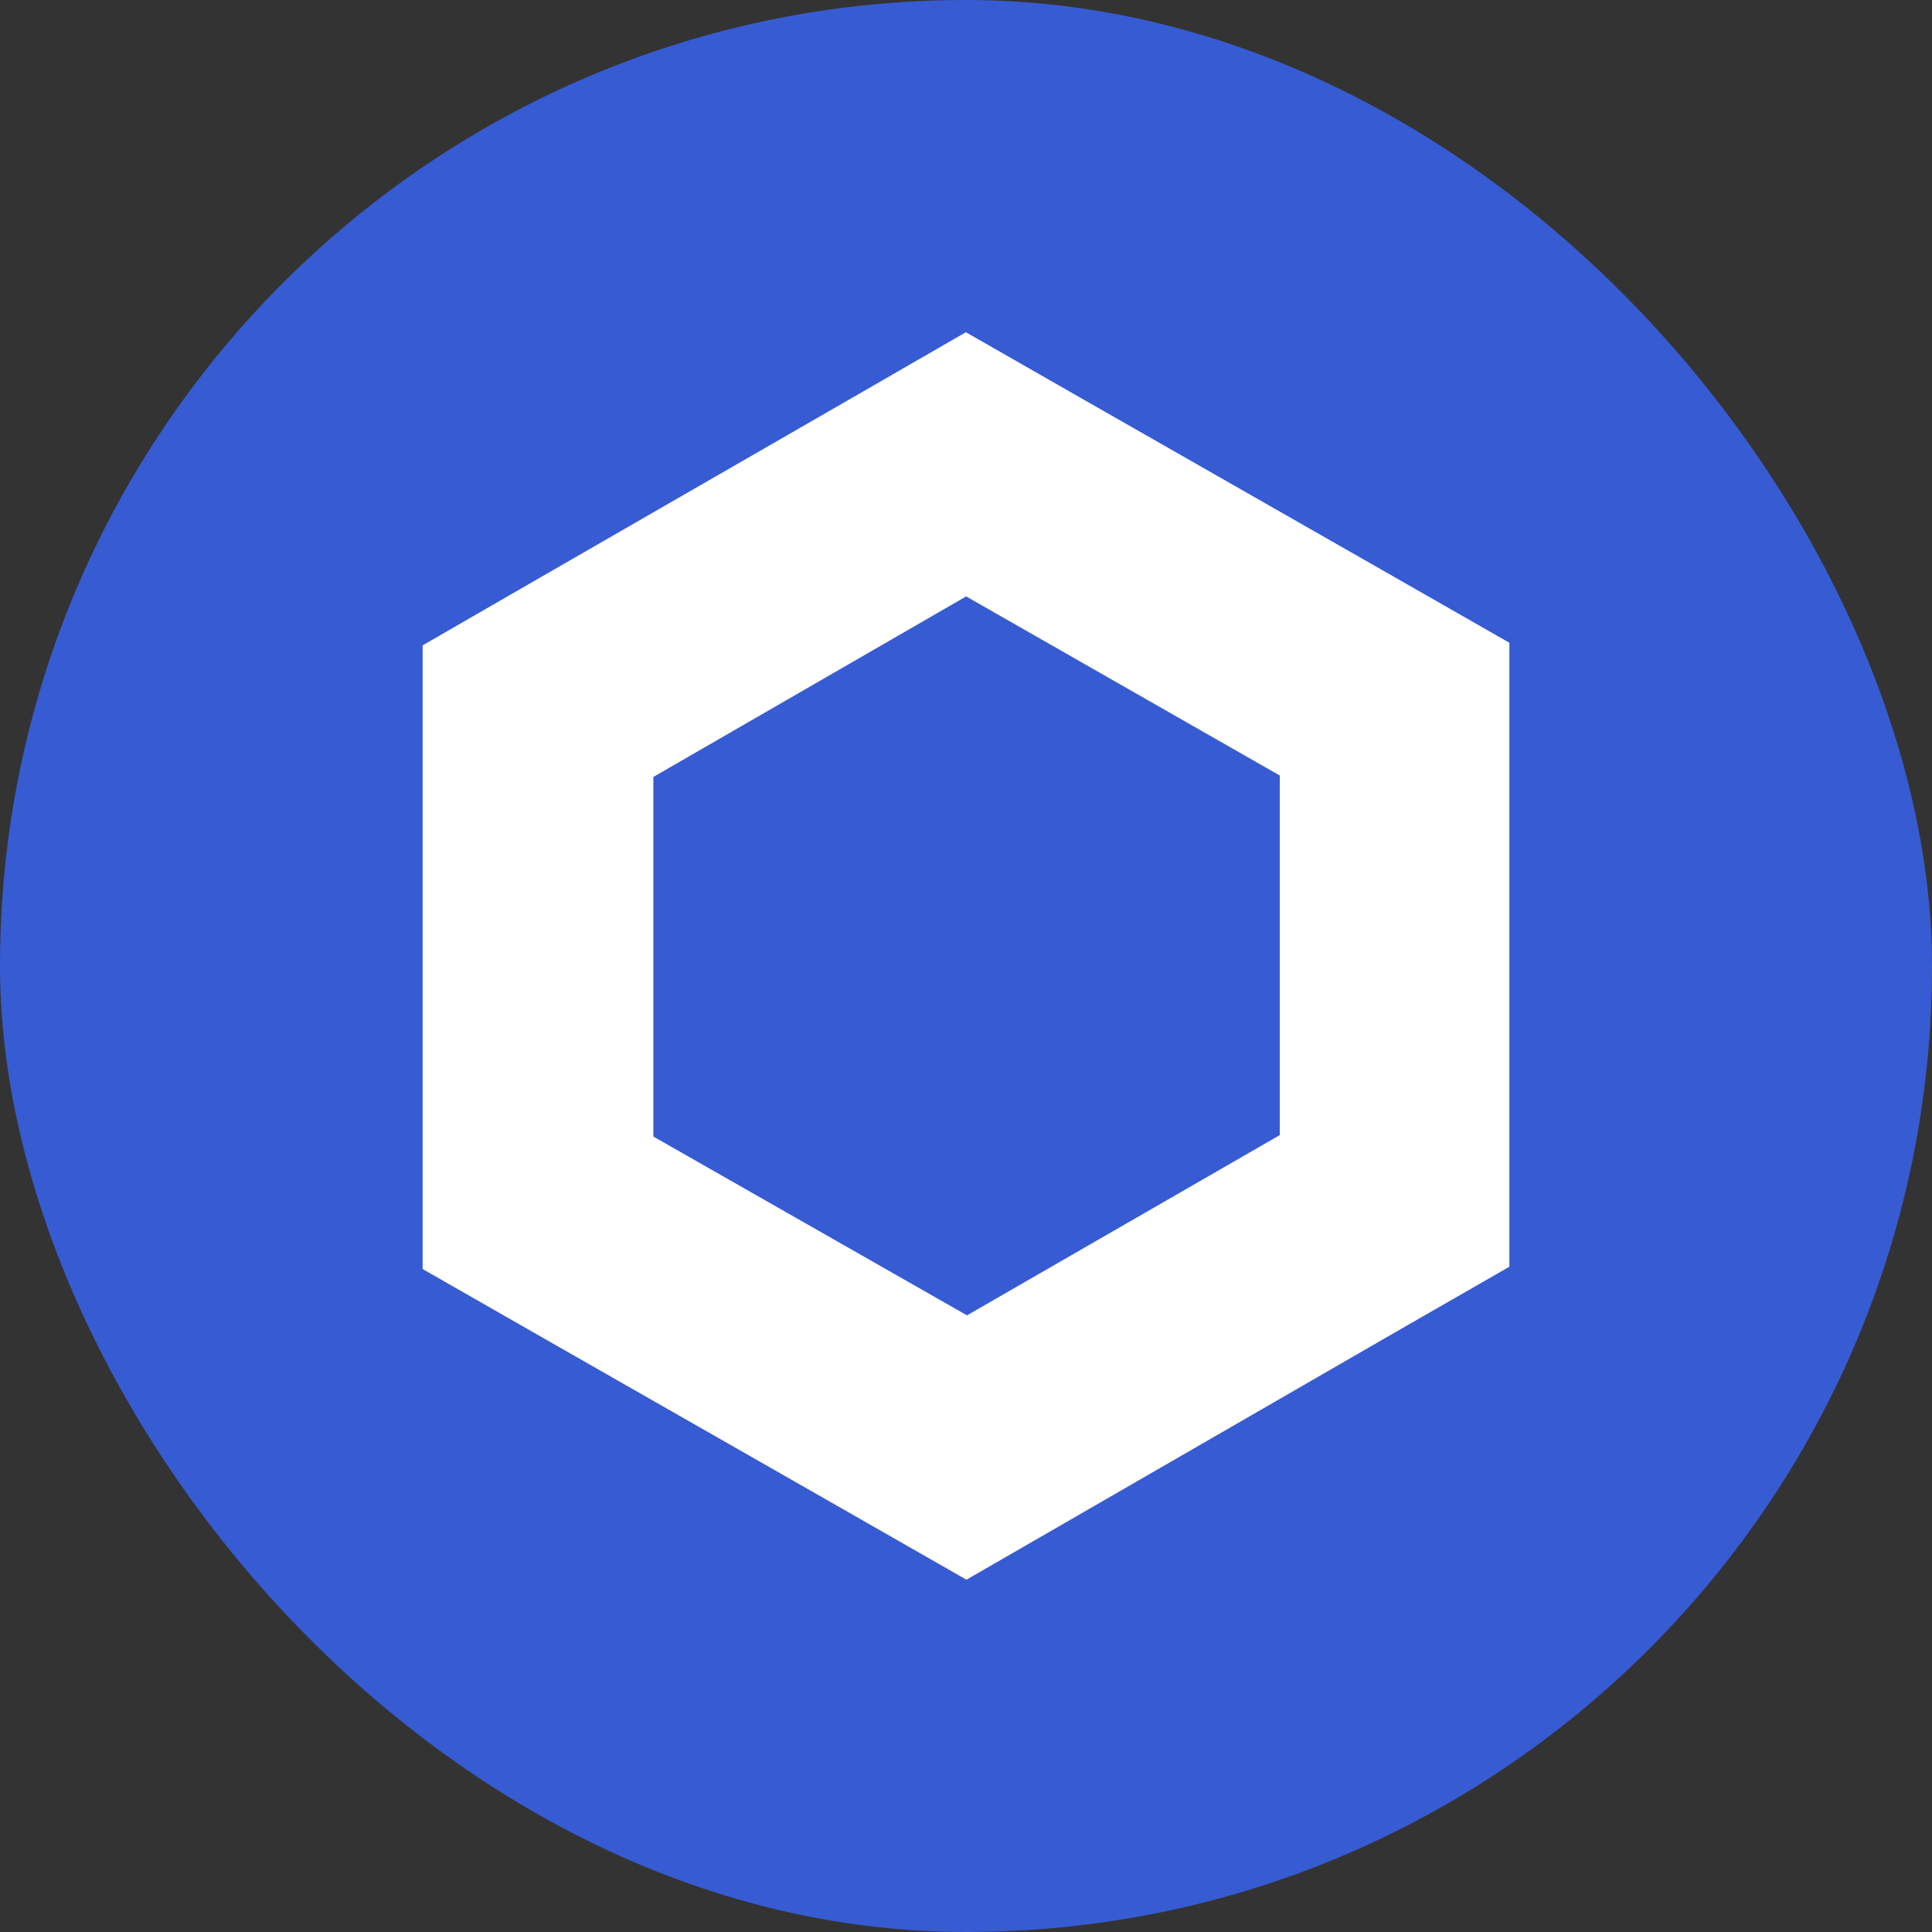 <svg width="64" height="64" viewBox="0 0 64 64" fill="none" xmlns="http://www.w3.org/2000/svg">
<rect x="0" y="0" width="64" height="64" fill="#333333" stroke="none"/>
<rect width="64" height="64" rx="32" fill="#375BD2"/>
<path d="M32.005 19.757L42.394 25.69V37.602L32.033 43.573L21.644 37.65V25.737L32.005 19.757ZM32.005 11L28.192 13.199L17.812 19.179L14 21.378V25.756V37.659V42.038L17.812 44.218L28.202 50.15L32.014 52.33L35.827 50.131L46.188 44.151L50 41.962V37.584V25.671V21.292L46.188 19.113L35.798 13.18L31.986 11H32.005Z" fill="white"/>
</svg>

